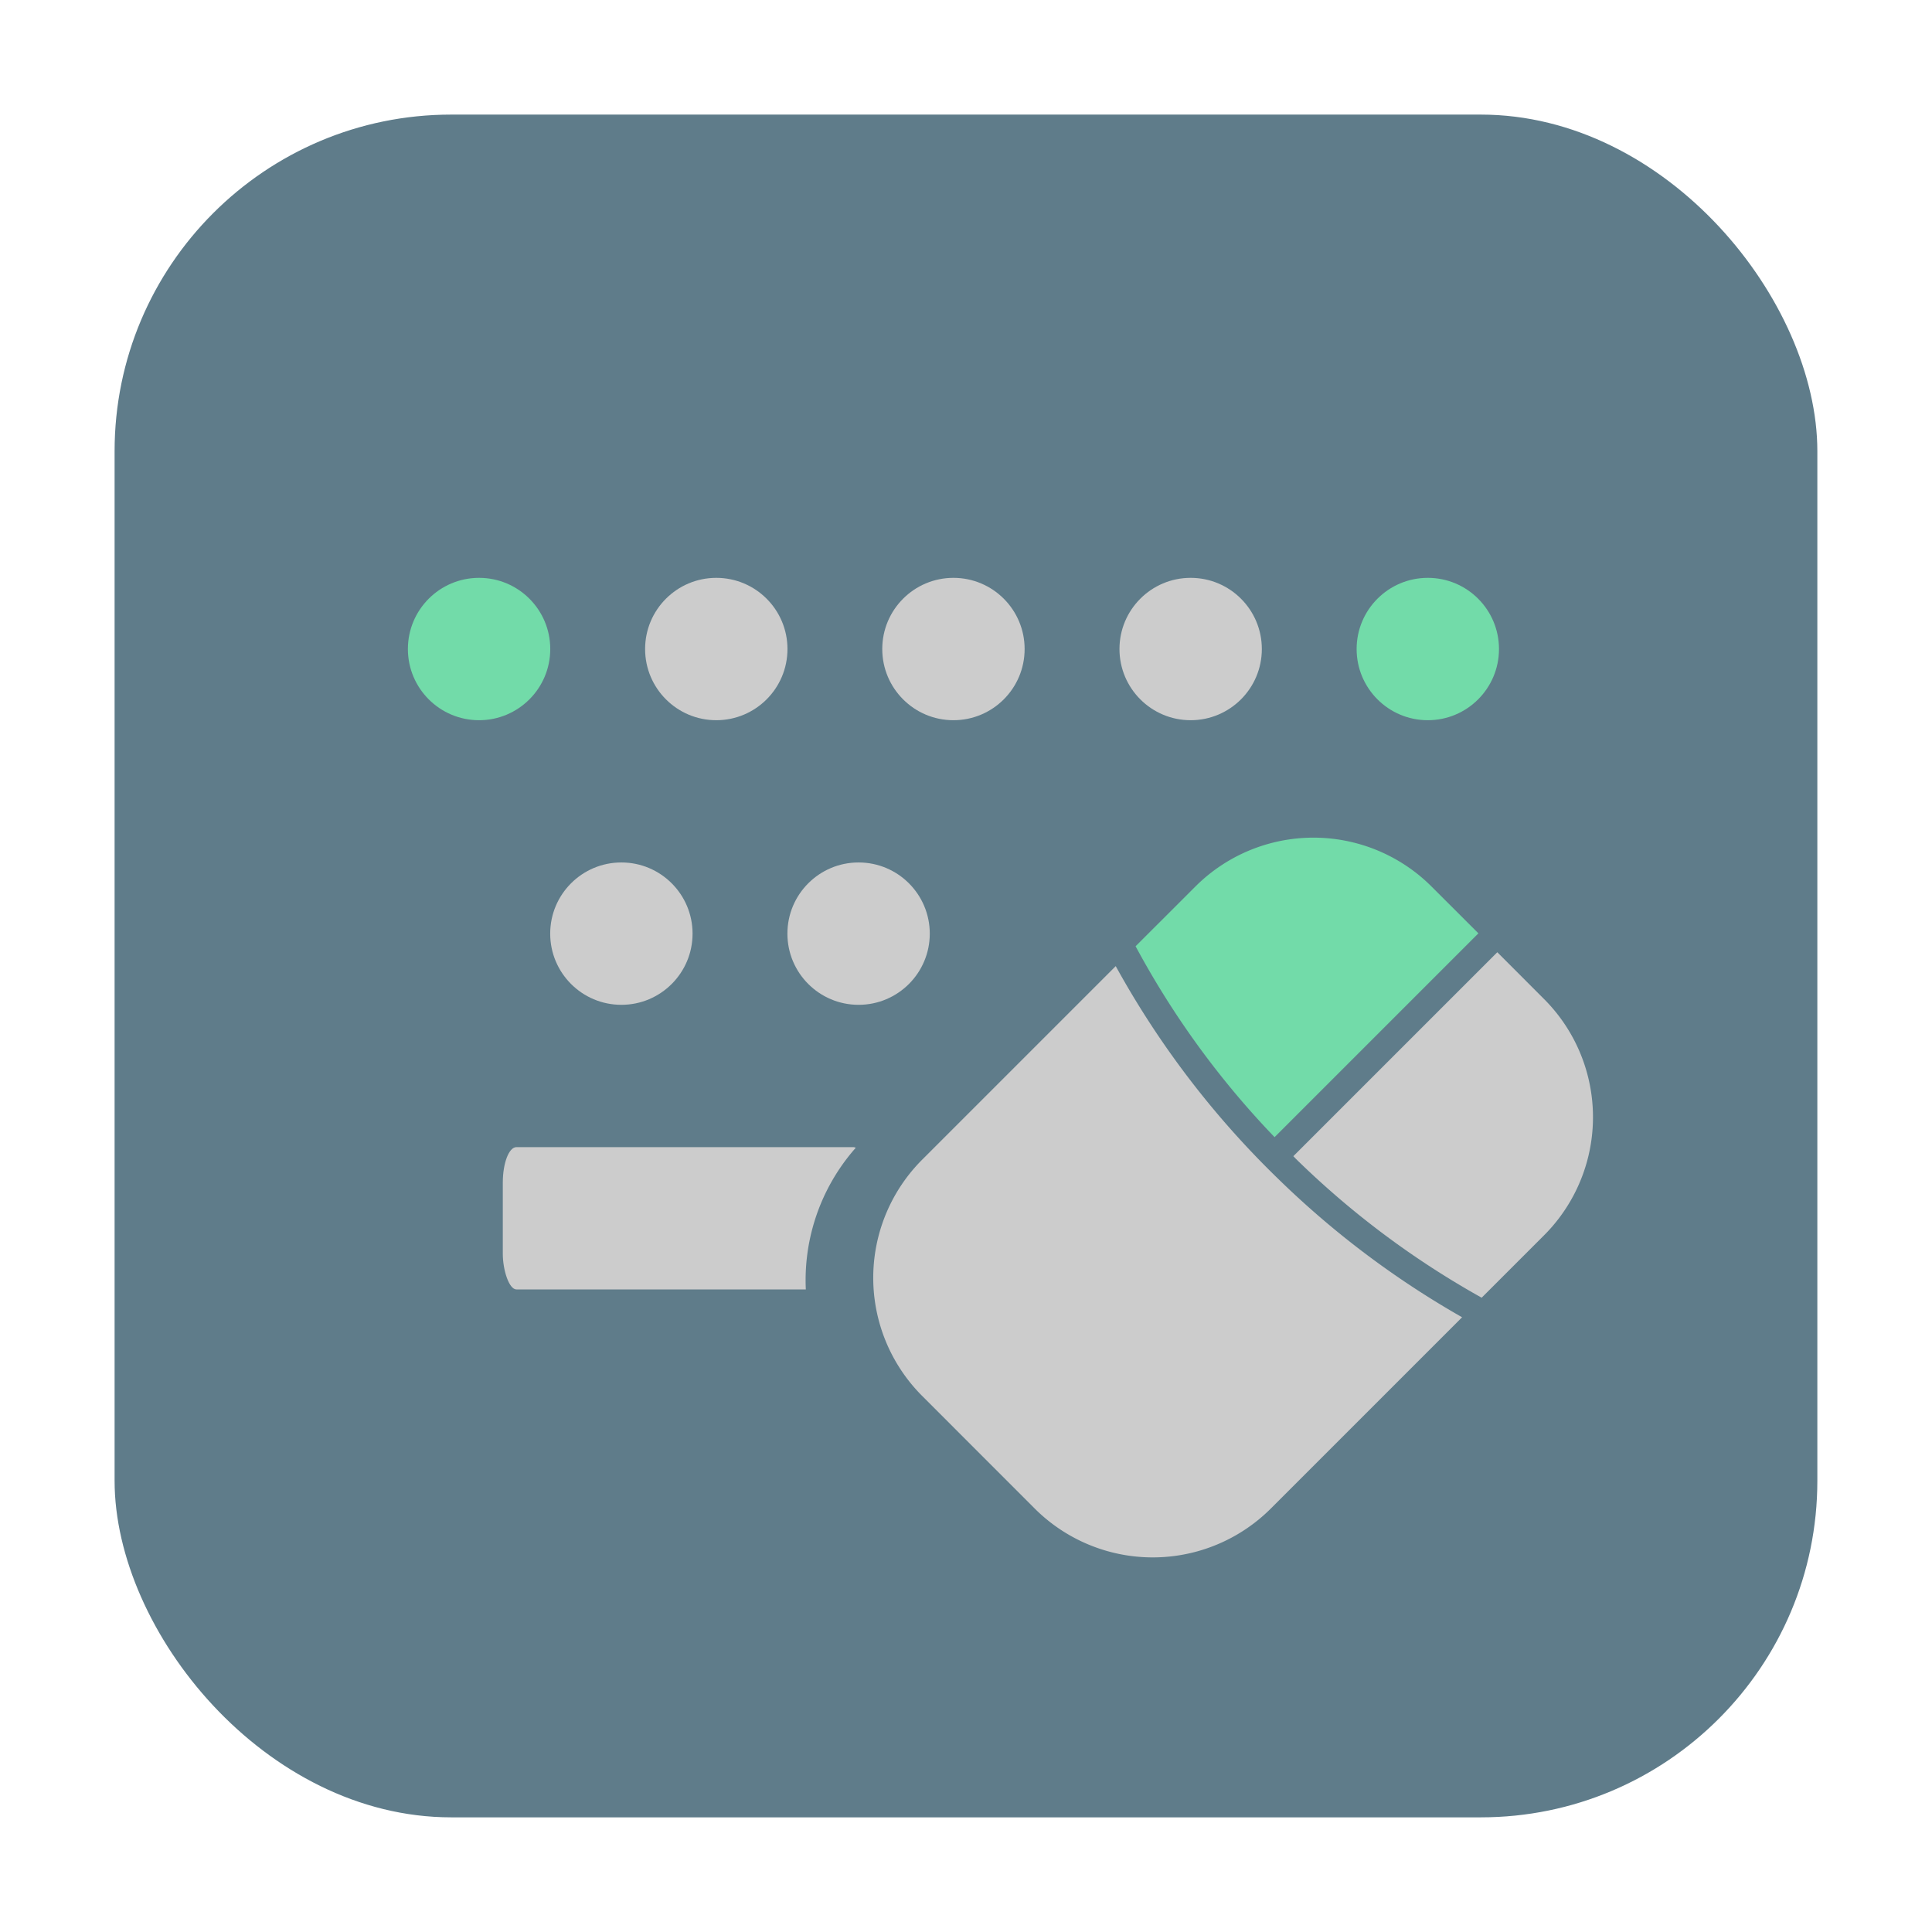 <svg xmlns="http://www.w3.org/2000/svg" width="32" height="32" version="1"><rect ry="5.575" y="1.898" x="1.898" height="28.203" width="28.203" fill="#5f7c8a" fill-rule="evenodd"/><circle r="1.179" cy="10.75" cx="7.935" fill="#72dba9"/><circle r="1.179" cy="10.75" cx="11.864" fill="#ccc"/><circle r="1.179" cy="10.75" cx="15.792" fill="#ccc"/><circle r="1.179" cy="10.75" cx="19.721" fill="#ccc"/><circle r="1.179" cy="10.75" cx="23.649" fill="#72dba9"/><circle r="1.179" cy="15.464" cx="10.292" fill="#ccc"/><circle r="1.179" cy="15.464" cx="14.221" fill="#ccc"/><circle r="1.179" cy="15.464" cx="22.078" fill="#ccc"/><rect ry=".589" rx=".226" y="19" x="8.328" height="2.357" width="6.033" fill="#ccc"/><path d="M24.42 13.449a3.311 3.311 0 0 0-4.694.001l-1.179 1.179-.393.393-2.214 2.214-.388.389-1.232 1.231a3.311 3.311 0 0 0-.002 4.694l.924.924.374.374.924.924a3.312 3.312 0 0 0 4.695 0l1.179-1.179.393-.393 2.214-2.214.387-.387 1.233-1.233c1.3-1.3 1.3-3.395 0-4.695l-.924-.925-.373-.373z" fill="#5f7c8a"/><path d="M15.278 19.204a2.767 2.767 0 0 0 0 3.921l1.855 1.856a2.767 2.767 0 0 0 3.921 0l3.163-3.163a14.931 14.931 0 0 1-3.064-2.31 14.92 14.92 0 0 1-2.673-3.506z" fill="#ccc"/><path d="M18.809 15.673a14.372 14.372 0 0 0 2.302 3.162l3.376-3.376-.772-.771a2.767 2.767 0 0 0-3.92 0z" fill="#72dba9"/><path d="M21.422 19.15l.04.042a14.454 14.454 0 0 0 3.079 2.302l1.03-1.03a2.767 2.767 0 0 0 0-3.92l-.771-.772z" fill="#ccc"/></svg>
